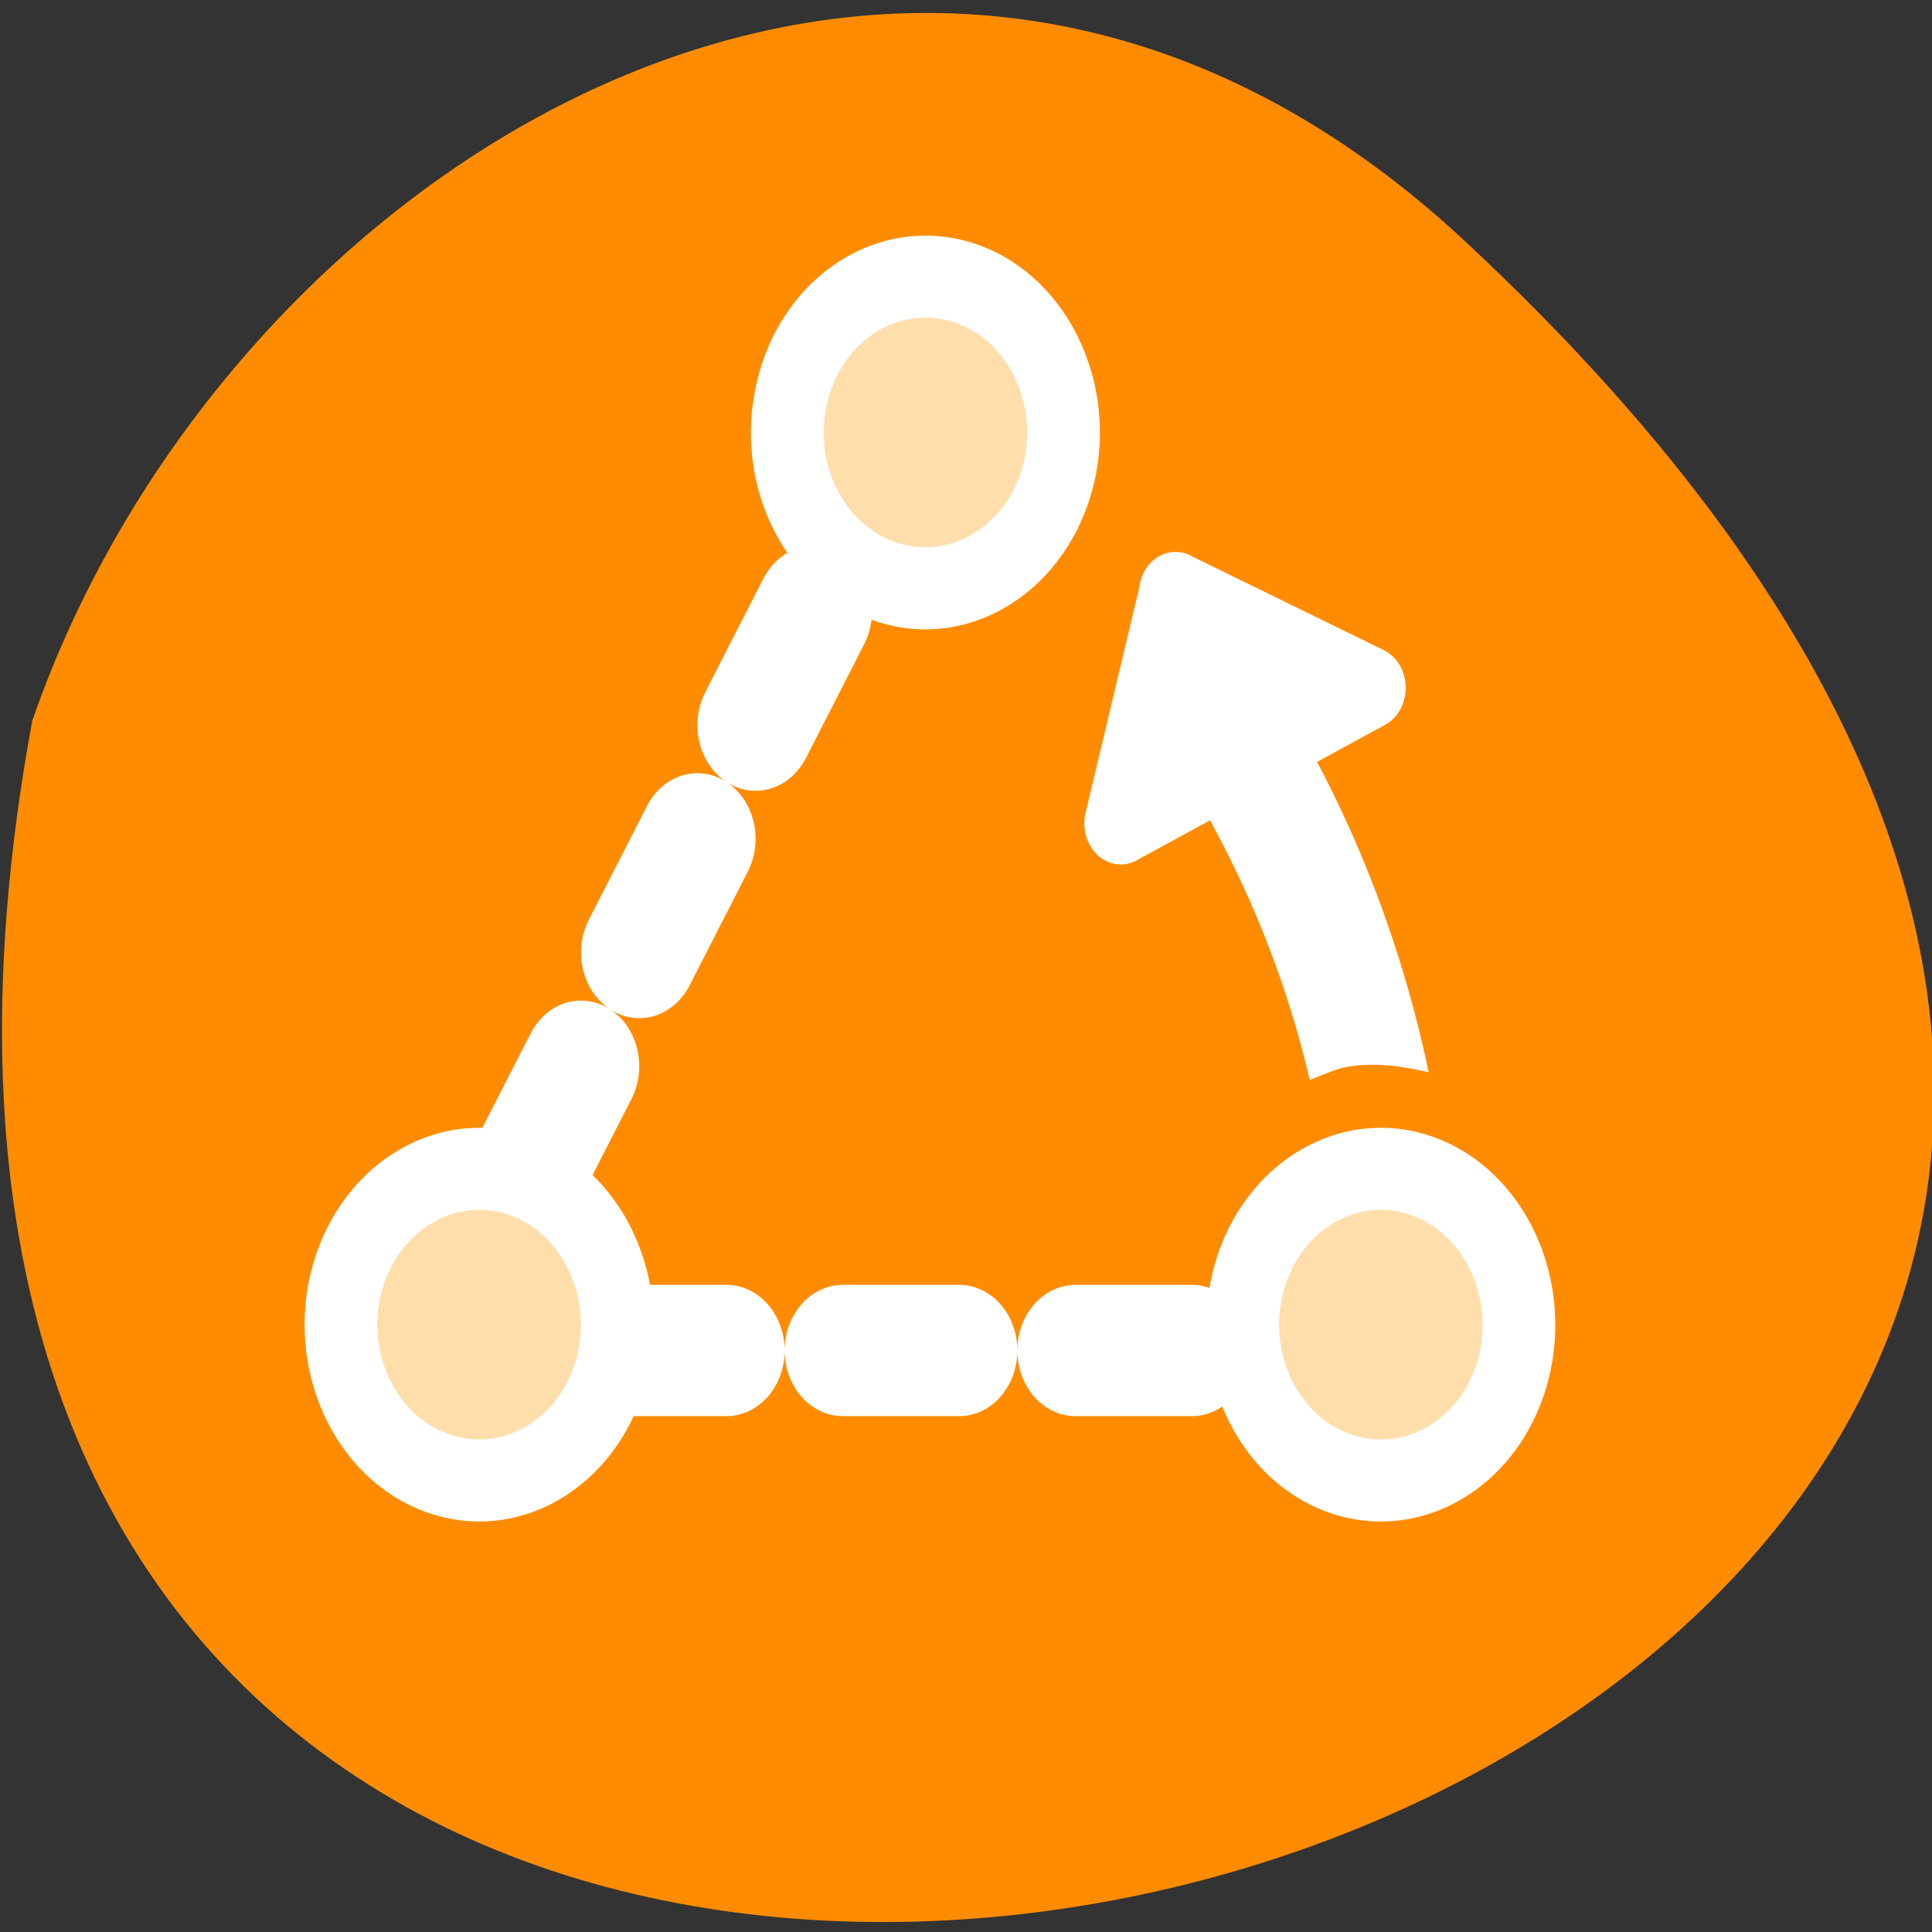 <svg xmlns="http://www.w3.org/2000/svg" viewBox="0 0 22 22"><rect x="0" y="0" width="22" height="22" fill="#333333" stroke="none"/><path d="m 16.664 2.73 c 19.48 18.113 -20.73 29.523 -16.297 5.48 c 2.188 -6.344 10.039 -11.293 16.297 -5.48" style="fill:#ff8c00"/><path d="m 14.254 7.438 v 1.031 h -1 c 0.746 1.133 1.332 2.418 1.66 3.828 c 0.148 -0.055 0.289 -0.125 0.441 -0.152 c 0.297 -0.047 0.609 -0.008 0.914 0.066 c -0.371 -1.766 -1.07 -3.383 -2.016 -4.773" style="fill:#fff"/><g transform="matrix(0.265 0 0 0.299 2.64 1.036)" style="stroke:#fff;stroke-linecap:round;stroke-linejoin:round"><path d="m 30.006 11.161 l -21.251 36.807 h 42.501" style="stroke-dasharray:5 5;fill:none;stroke-width:5"/><g style="stroke-width:3.125"><g style="fill:#ffdeac"><path d="m 43.641 45.45 c -0.841 3.169 1.033 6.417 4.191 7.265 c 3.173 0.848 6.434 -1.03 7.275 -4.187 c 0.841 -3.169 -1.033 -6.43 -4.206 -7.278 c -3.158 -0.848 -6.419 1.043 -7.261 4.2"/><path d="m 4.889 45.45 c -0.841 3.169 1.033 6.417 4.206 7.265 c 3.158 0.848 6.419 -1.03 7.261 -4.187 c 0.856 -3.169 -1.033 -6.43 -4.191 -7.278 c -3.173 -0.848 -6.419 1.043 -7.275 4.2"/><path d="m 24.073 11.474 c -0.856 3.169 1.033 6.417 4.191 7.265 c 3.158 0.848 6.419 -1.03 7.275 -4.2 c 0.841 -3.156 -1.033 -6.417 -4.191 -7.265 c -3.173 -0.848 -6.434 1.03 -7.275 4.2"/></g><path d="m 40.542 19.117 l 8.338 3.613 l -10.684 5.165 l 2.361 -8.778" style="fill:#fff"/></g></g></svg>